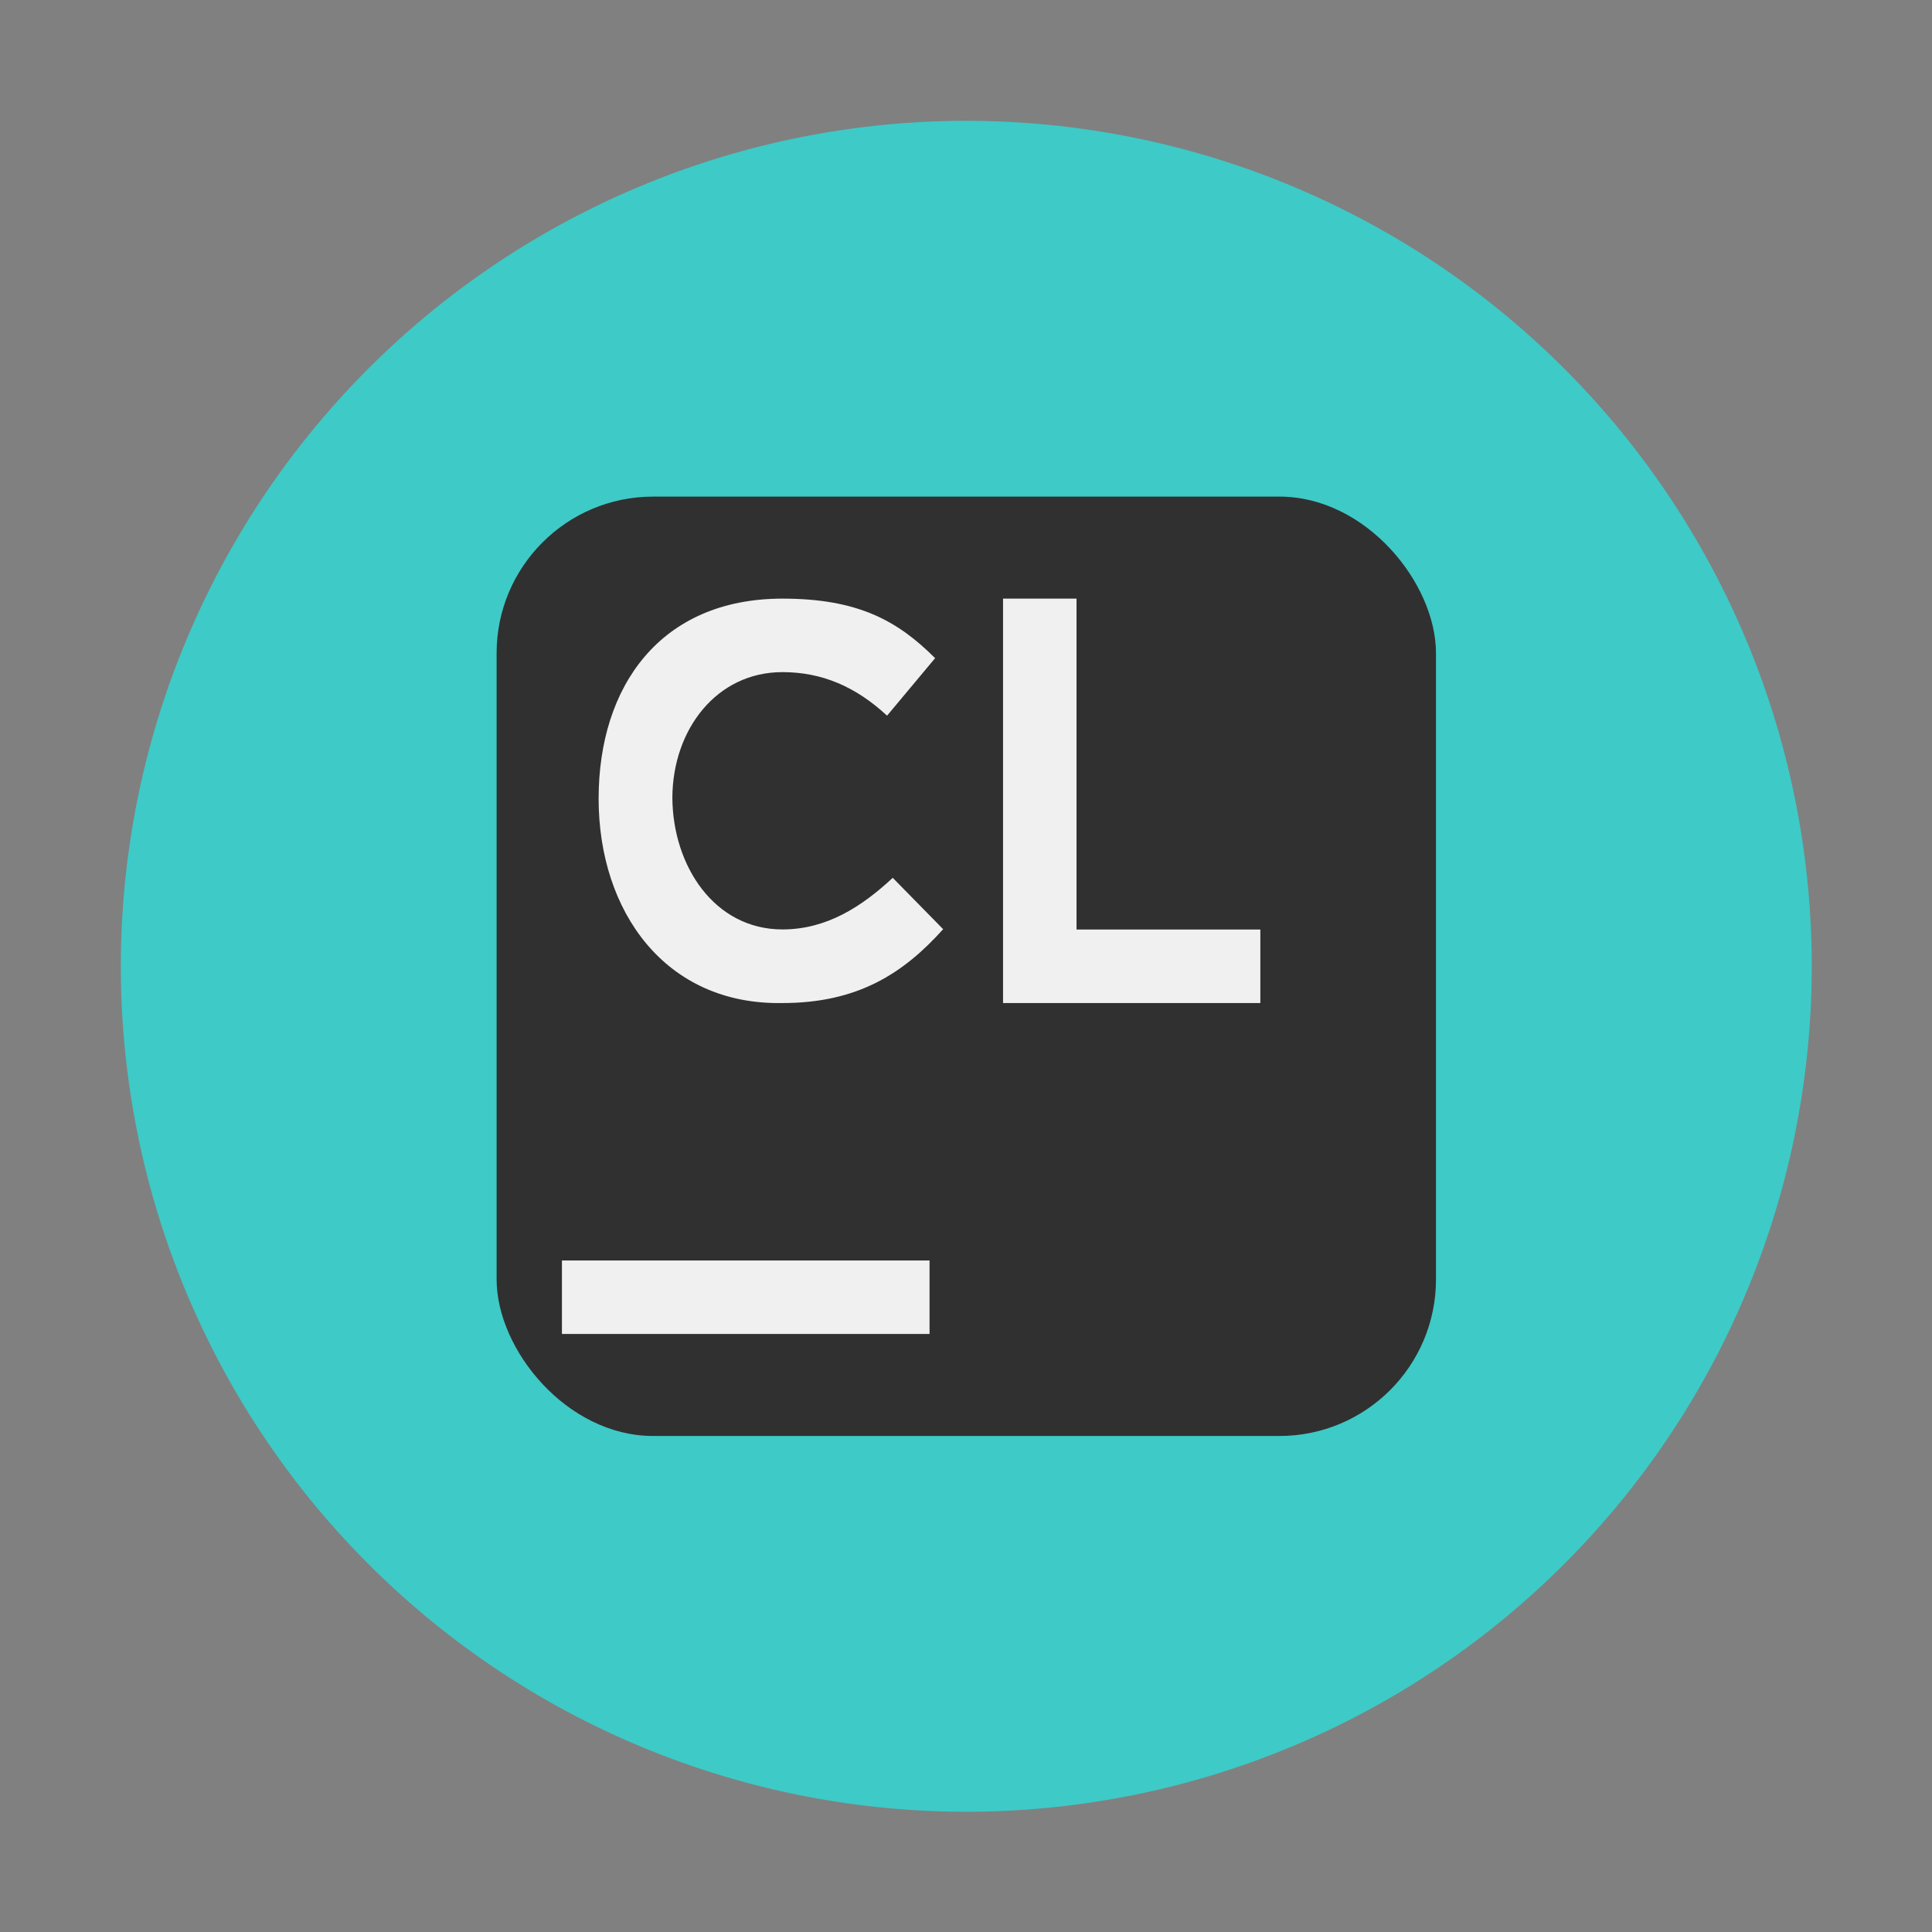 <?xml version="1.0" encoding="UTF-8" standalone="no"?>
<svg
   width="48"
   height="48"
   viewBox="0 0 12.7 12.7"
   version="1.1"
   id="svg2"
   sodipodi:docname="clion.svg"
   inkscape:version="1.3.2 (091e20ef0f, 2023-11-25)"
   xmlns:inkscape="http://www.inkscape.org/namespaces/inkscape"
   xmlns:sodipodi="http://sodipodi.sourceforge.net/DTD/sodipodi-0.dtd"
   xmlns="http://www.w3.org/2000/svg"
   xmlns:svg="http://www.w3.org/2000/svg">
  <rect x="0" y="0" width="12.7" height="12.7" fill="#808080" stroke="none"/>
  <defs
     id="defs2" />
  <sodipodi:namedview
     id="namedview2"
     pagecolor="#ffffff"
     bordercolor="#999999"
     borderopacity="1"
     inkscape:showpageshadow="2"
     inkscape:pageopacity="0"
     inkscape:pagecheckerboard="0"
     inkscape:deskcolor="#d1d1d1"
     inkscape:zoom="6.2265625"
     inkscape:cx="34.690088"
     inkscape:cy="32.68256"
     inkscape:window-width="1920"
     inkscape:window-height="994"
     inkscape:window-x="0"
     inkscape:window-y="0"
     inkscape:window-maximized="1"
     inkscape:current-layer="svg2" />
  <g
     id="g2"
     transform="matrix(0.778,0,0,0.778,-0.235,-0.235)">
    <path
       fill="#3ecac7"
       d="M 15.61,8.466 A 7.144,7.144 0 0 1 8.466,15.61 7.144,7.144 0 0 1 1.323,8.466 7.144,7.144 0 0 1 8.466,1.323 7.144,7.144 0 0 1 15.61,8.466 Z"
       id="path1" />
    <rect
       width="7.937"
       height="7.937"
       x="4.498"
       y="4.498"
       fill="#303030"
       rx="1.323"
       ry="1.323"
       style="paint-order:markers stroke fill"
       id="rect1" />
    <path
       fill="#f0f0f0"
       d="m 6.913,5.36 c -1.028,0 -1.553,0.737 -1.553,1.69 0,0.953 0.563,1.745 1.553,1.727 0.636,0 1.022,-0.25 1.358,-0.624 L 7.845,7.719 C 7.584,7.962 7.287,8.155 6.913,8.155 c -0.576,0 -0.927,-0.538 -0.93,-1.114 0.003,-0.575 0.373,-1.06 0.93,-1.06 0.337,0 0.622,0.125 0.884,0.368 L 8.203,5.863 C 7.885,5.545 7.549,5.36 6.913,5.36 Z m 1.864,0 v 3.417 h 2.174 V 8.156 H 9.398 V 5.36 Z M 5.05,10.952 h 3.106 v 0.621 H 5.05 Z"
       id="path2" />
  </g>
</svg>

